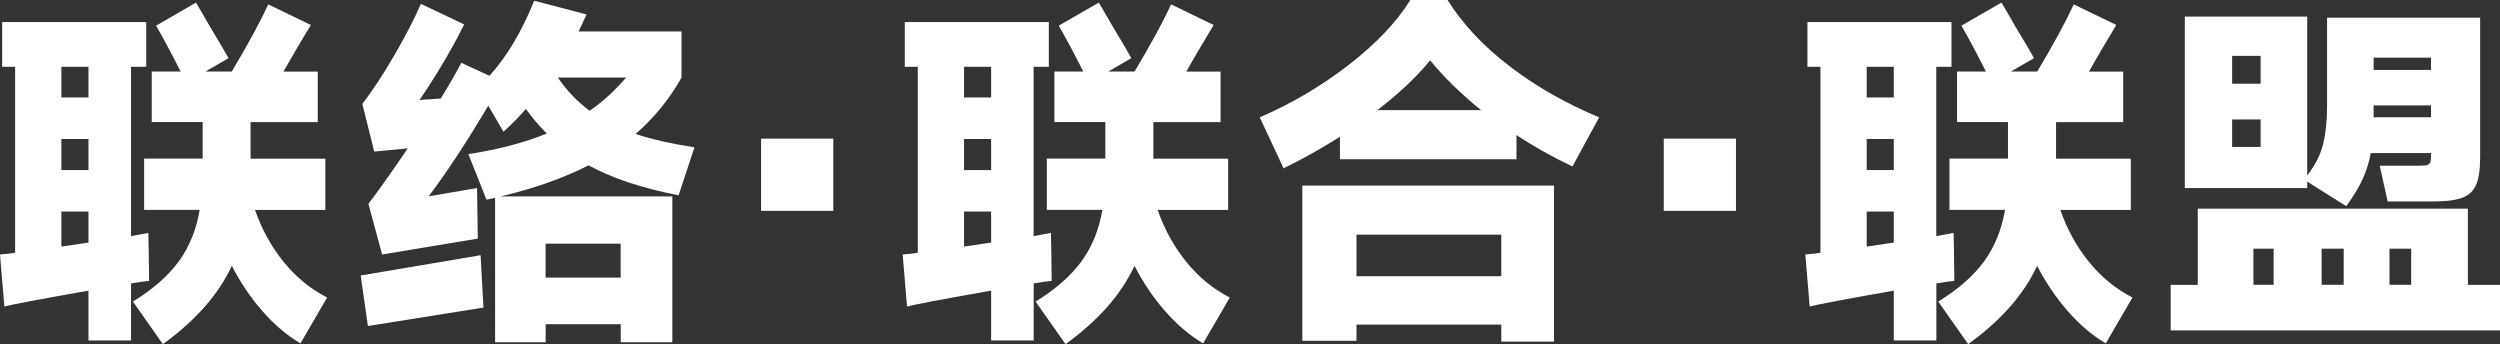 <?xml version="1.0" encoding="UTF-8"?>
<svg id="b" data-name="图层 2" xmlns="http://www.w3.org/2000/svg" viewBox="0 0 332.35 45.74">
  <rect x="0" y="0" width="332.35" height="45.74" fill="#333333" stroke="none"/>
  <defs>
    <style>
      .d {
        fill: #fff;
      }
    </style>
  </defs>
  <g id="c" data-name="图层 1">
    <g>
      <path class="d" d="M19.82,37.34c-.19,0-.99,.11-2.4,.34v7.58h-5.66v-6.62c-6.37,1.12-10.1,1.82-11.18,2.11l-.58-6.91c.13-.03,.35-.06,.67-.07,.32-.02,.77-.07,1.34-.17V8.88H.29V2.93H19.44v5.95h-2.02V31.39l2.3-.43,.05,2.4,.05,3.98ZM11.76,12.96v-4.08h-3.6v4.08h3.6Zm0,5.52h-3.6v4.13h3.6v-4.13Zm-3.6,14.3l3.6-.53v-4.13h-3.6v4.66Zm25.73-4.9c.9,2.59,2.17,4.9,3.82,6.94,1.65,2.03,3.58,3.61,5.78,4.73l-3.55,6.1c-1.79-1.06-3.48-2.49-5.06-4.3-1.58-1.81-2.94-3.82-4.06-6.02-1.76,3.81-4.82,7.28-9.17,10.42l-3.98-5.66c2.66-1.63,4.69-3.42,6.1-5.35,1.41-1.94,2.34-4.22,2.78-6.84h-7.39v-6.82h7.78v-4.85h-6.77v-6.72h3.84c-1.09-2.18-2.18-4.21-3.26-6.1L26.06,.34l1.78,3.07c1.44,2.4,2.29,3.84,2.54,4.32l-3.07,1.78h3.5c2.14-3.58,3.76-6.56,4.85-8.93l5.66,2.74-2.06,3.46-1.58,2.74h4.56v6.72h-8.93v4.85h9.94v6.82h-9.36Z"/>
      <path class="d" d="M48.91,43.34l-.96-6.72,15.94-2.69,.38,6.96-15.36,2.45Zm41.28-17.38c-4.9-.96-8.88-2.29-11.95-3.98-3.33,1.7-7.22,3.07-11.66,4.13h22.8v19.39h-6.86v-2.4h-9.98v2.4h-6.72V26.3l-1.15,.24-2.4-6.05c3.97-.61,7.44-1.52,10.42-2.74-1.02-1.02-1.95-2.11-2.78-3.26-.96,1.09-1.95,2.1-2.98,3.02l-2.02-3.46c-2.85,4.8-5.49,8.82-7.92,12.05l6.43-1.1,.1,6.72-12.72,2.11-1.82-6.72c1.7-2.27,3.44-4.74,5.23-7.39l-4.46,.43-1.58-6.34c1.34-1.73,2.78-3.92,4.32-6.58,1.54-2.66,2.69-4.9,3.46-6.72l5.76,2.74c-.99,1.98-2.05,3.9-3.17,5.74-1.12,1.84-2.05,3.27-2.78,4.3l2.83-.19c1.22-1.98,2.13-3.57,2.74-4.75l3.74,1.73c2.27-2.5,4.26-5.82,5.95-9.98l6.96,1.82-1.06,2.26h13.68v6.14c-1.6,2.85-3.63,5.34-6.1,7.49,2.11,.7,4.72,1.3,7.82,1.78l-2.11,6.38Zm-7.68,10.94v-4.51h-9.98v4.51h9.98Zm-8.35-26.59c1.18,1.73,2.59,3.2,4.22,4.42,1.76-1.22,3.38-2.69,4.85-4.42h-9.07Z"/>
      <path class="d" d="M110.78,28.03h-9.6v-9.6h9.6v9.6Z"/>
      <path class="d" d="M139.82,37.34c-.19,0-.99,.11-2.4,.34v7.58h-5.66v-6.62c-6.37,1.12-10.1,1.82-11.18,2.11l-.58-6.91c.13-.03,.35-.06,.67-.07,.32-.02,.77-.07,1.34-.17V8.88h-1.73V2.93h19.15v5.95h-2.02V31.39l2.3-.43,.05,2.4,.05,3.98Zm-8.06-24.38v-4.08h-3.6v4.08h3.6Zm0,5.52h-3.6v4.13h3.6v-4.13Zm-3.6,14.3l3.6-.53v-4.13h-3.6v4.66Zm25.73-4.9c.9,2.59,2.17,4.9,3.82,6.94,1.65,2.03,3.58,3.61,5.78,4.73l-3.55,6.1c-1.79-1.06-3.48-2.49-5.06-4.3-1.58-1.81-2.94-3.82-4.06-6.02-1.76,3.81-4.82,7.28-9.17,10.42l-3.98-5.66c2.66-1.63,4.69-3.42,6.1-5.35,1.41-1.94,2.34-4.22,2.78-6.84h-7.39v-6.82h7.78v-4.85h-6.77v-6.72h3.84c-1.09-2.18-2.18-4.21-3.26-6.1l5.33-3.07,1.78,3.07c1.44,2.4,2.29,3.84,2.54,4.32l-3.07,1.78h3.5c2.14-3.58,3.76-6.56,4.85-8.93l5.66,2.74-2.06,3.46-1.58,2.74h4.56v6.72h-8.93v4.85h9.94v6.82h-9.36Z"/>
      <path class="d" d="M192.43,0c2.02,3.2,4.77,6.14,8.26,8.81,3.49,2.67,7.46,4.94,11.9,6.79l-3.55,6.53c-2.75-1.31-5.23-2.7-7.44-4.18v3.22h-23.47v-2.98c-2.66,1.66-5.15,3.06-7.49,4.18l-3.17-6.77c4.22-1.82,8.16-4.14,11.81-6.96s6.38-5.7,8.21-8.64h4.94Zm-12.1,45.31h-7.2V24.67h33.46v20.74h-7.01v-2.26h-19.25v2.16Zm19.25-8.59v-5.52h-19.25v5.52h19.25Zm-2.69-22.08c-2.69-2.18-4.94-4.38-6.77-6.62-1.73,2.14-4.06,4.35-7.01,6.62h13.78Z"/>
      <path class="d" d="M230.78,28.03h-9.6v-9.6h9.6v9.6Z"/>
      <path class="d" d="M259.82,37.34c-.19,0-.99,.11-2.4,.34v7.58h-5.66v-6.62c-6.37,1.12-10.1,1.82-11.18,2.11l-.58-6.91c.13-.03,.35-.06,.67-.07,.32-.02,.77-.07,1.34-.17V8.88h-1.73V2.93h19.15v5.95h-2.02V31.39l2.3-.43,.05,2.4,.05,3.98Zm-8.06-24.38v-4.08h-3.6v4.08h3.6Zm0,5.52h-3.6v4.13h3.6v-4.13Zm-3.6,14.3l3.6-.53v-4.13h-3.6v4.66Zm25.73-4.9c.9,2.59,2.17,4.9,3.82,6.94,1.65,2.03,3.58,3.61,5.78,4.73l-3.55,6.1c-1.79-1.06-3.48-2.49-5.06-4.3-1.58-1.81-2.94-3.82-4.06-6.02-1.76,3.81-4.82,7.28-9.17,10.42l-3.98-5.66c2.66-1.63,4.69-3.42,6.1-5.35,1.41-1.94,2.33-4.22,2.78-6.84h-7.39v-6.82h7.78v-4.85h-6.77v-6.72h3.84c-1.09-2.18-2.18-4.21-3.26-6.1l5.33-3.07,1.78,3.07c1.44,2.4,2.29,3.84,2.54,4.32l-3.07,1.78h3.5c2.14-3.58,3.76-6.56,4.85-8.93l5.66,2.74-2.06,3.46-1.58,2.74h4.56v6.72h-8.93v4.85h9.94v6.82h-9.36Z"/>
      <path class="d" d="M328.08,27.74v10.13h4.27v6.05h-43.78v-6.05h3.6v-10.13h35.9Zm-21.36-3.6v.86h-16.27V2.21h16.27V23.33c1.09-1.41,1.8-2.83,2.14-4.27,.34-1.44,.5-3.1,.5-4.99V2.35h20.35V20.93c0,1.63-.18,2.86-.55,3.67-.37,.82-.98,1.38-1.85,1.7-.86,.32-2.13,.48-3.79,.48h-6.1l-1.06-4.75h5.14c.58,0,.97-.03,1.18-.1,.21-.06,.34-.19,.41-.38,.06-.19,.1-.54,.1-1.06v-.14h-8.02c-.22,1.22-.58,2.37-1.08,3.46s-1.22,2.29-2.18,3.6l-5.18-3.26Zm-6.19-13.01v-3.7h-3.79v3.7h3.79Zm-3.79,4.75v3.65h3.79v-3.65h-3.79Zm5.52,17.18h-2.69v4.8h2.69v-4.8Zm6.38,4.8h2.93v-4.8h-2.93v4.8Zm14.54-28.56v-1.63h-7.63v1.63h7.63Zm-7.63,6.29h7.63v-1.58h-7.63v1.58Zm2.11,22.27h2.88v-4.8h-2.88v4.8Z"/>
    </g>
  </g>
</svg>